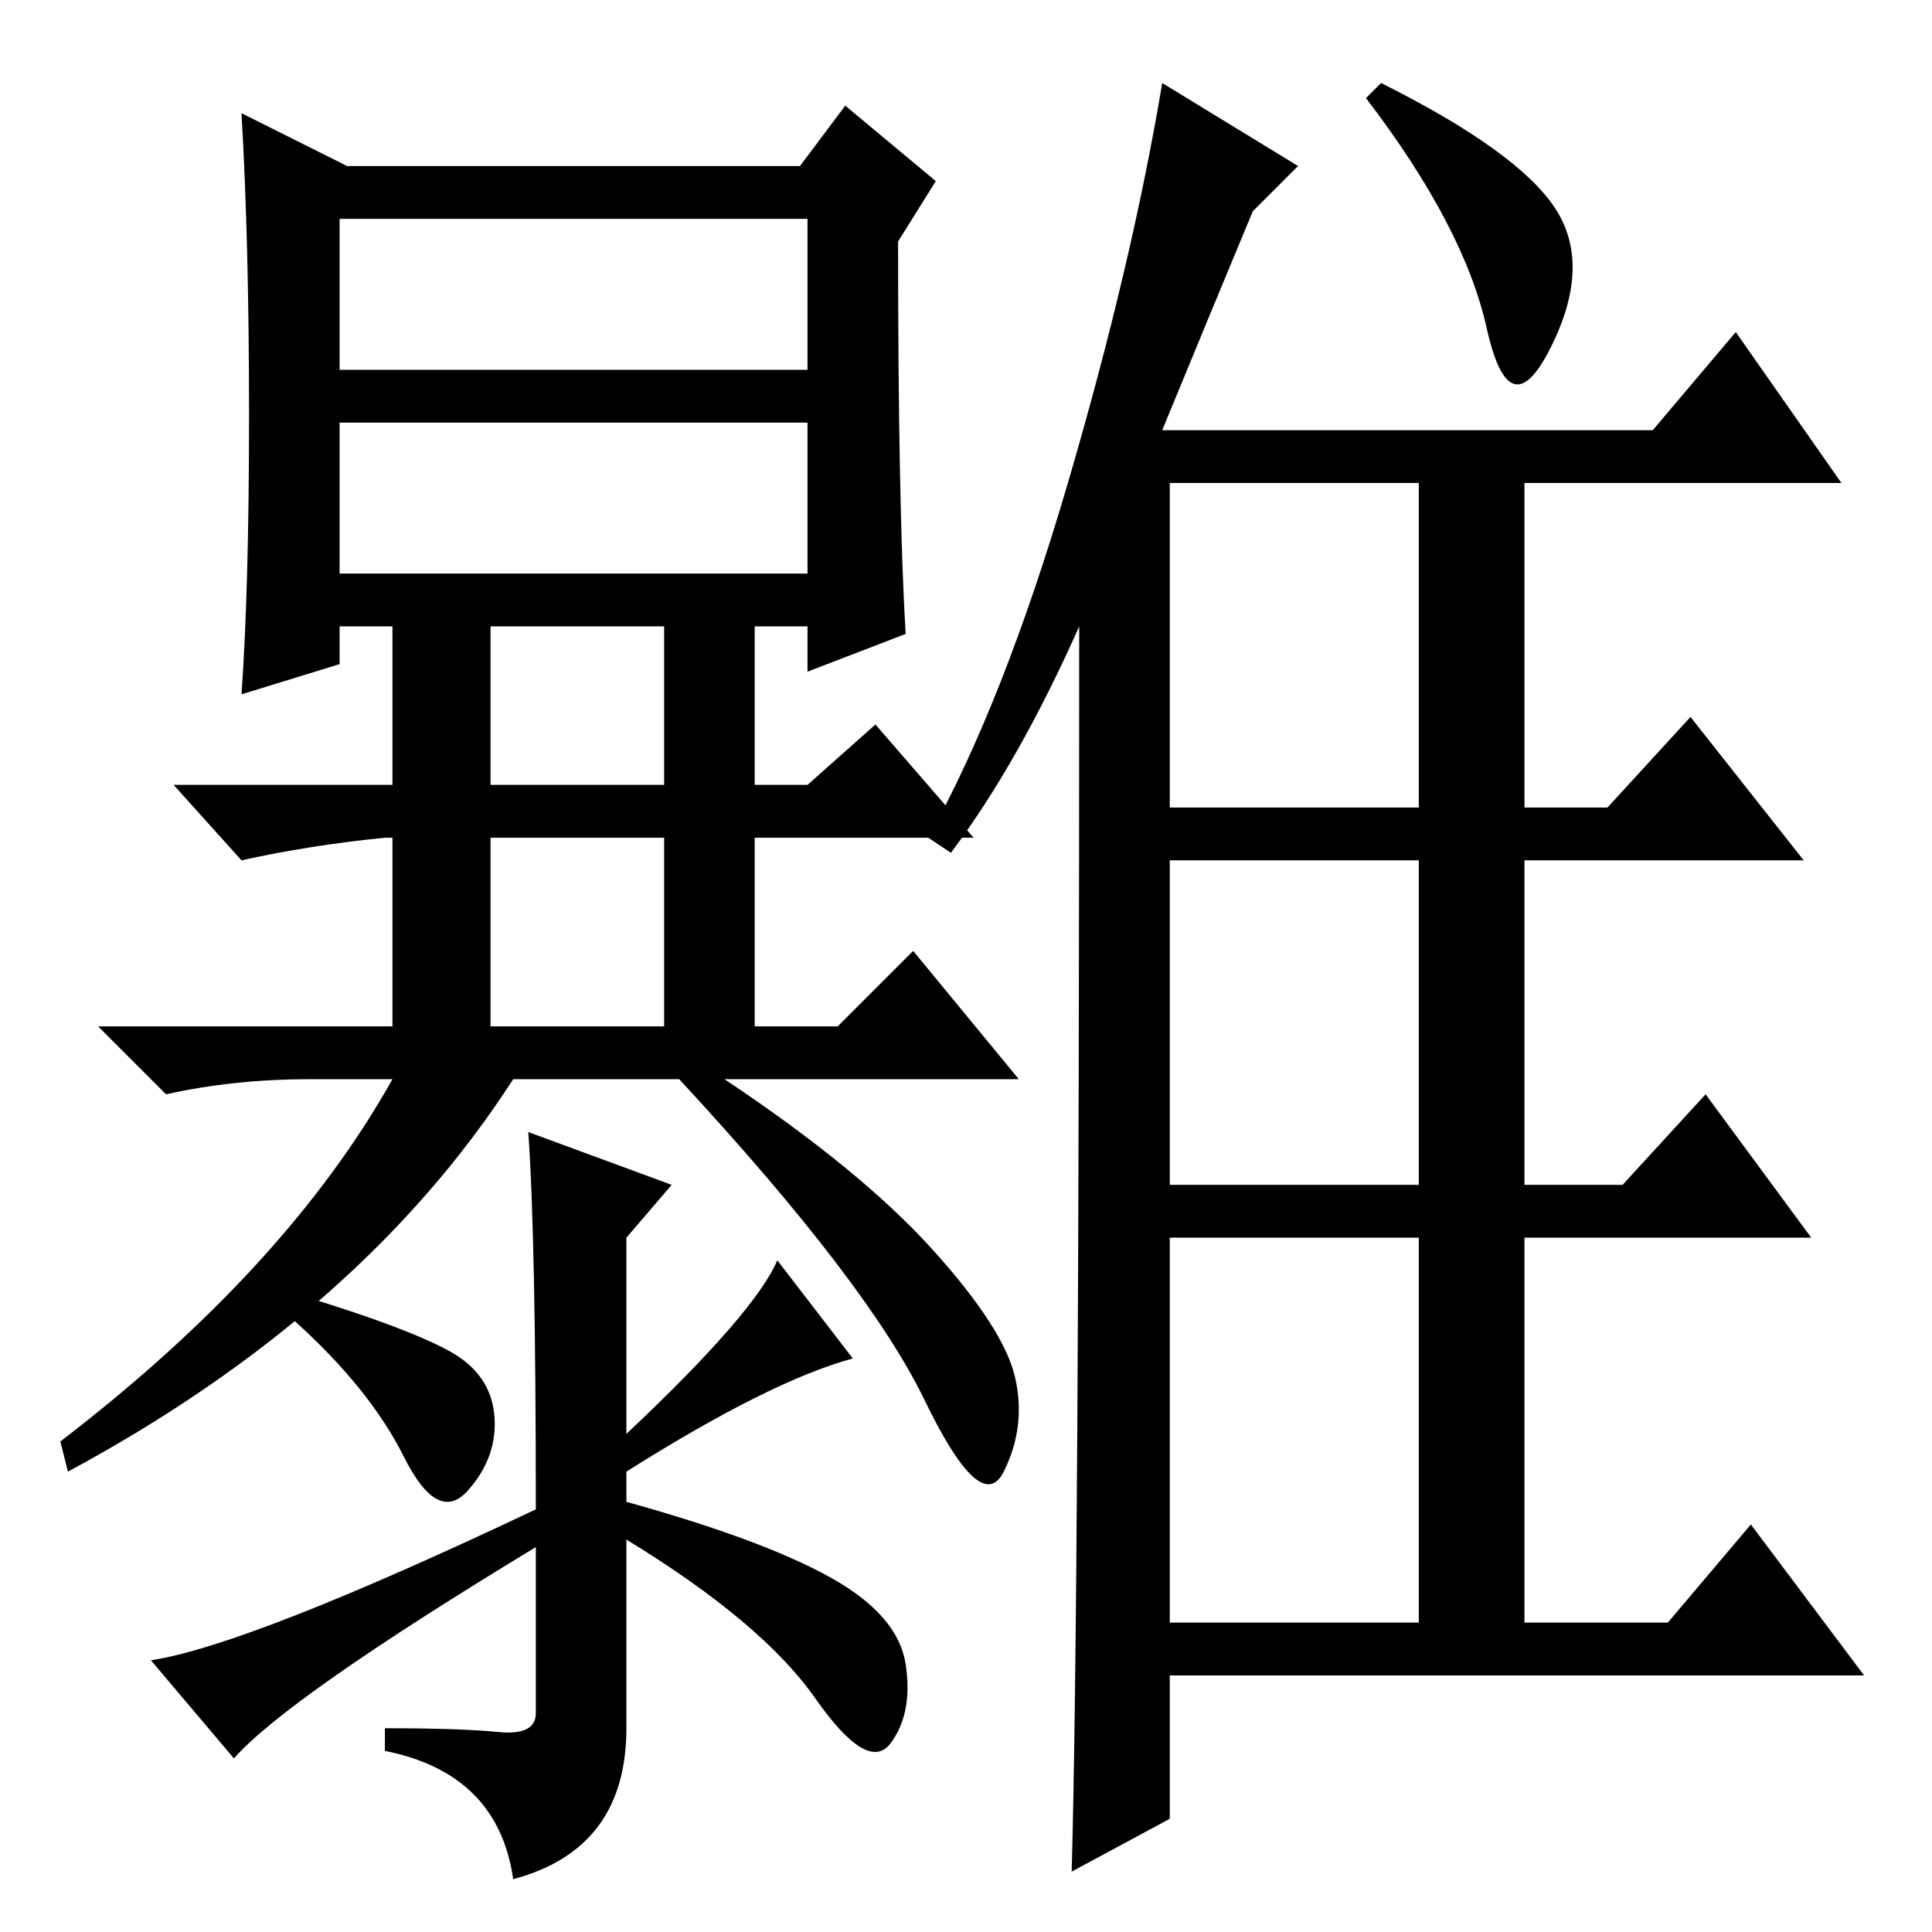 <?xml version="1.0" standalone="no"?>
<!DOCTYPE svg PUBLIC "-//W3C//DTD SVG 1.1//EN" "http://www.w3.org/Graphics/SVG/1.1/DTD/svg11.dtd" >
<svg xmlns="http://www.w3.org/2000/svg" xmlns:xlink="http://www.w3.org/1999/xlink" version="1.1" viewBox="0 -36 256 256">
  <g transform="matrix(1 0 0 -1 0 220)">
   <path fill="currentColor"
d="M126 143l-3 2q10 18 18.5 47t12.5 53l18 -11l-6 -6q-5 -12 -12 -29h65l11 13l14 -20h-42v-43h11l11 12l15 -19h-37v-43h13l11 12l14 -19h-38v-51h19l11 13l15 -20h-92v-19l-13 -7q1 35 1 165q-8 -18 -17 -30zM155 192v-43h33v43h-33zM155 99h33v43h-33v-43zM155 41h33v51
h-33v-51zM183 245q18 -9 23 -16.5t-0.5 -18.5t-8.5 2.5t-16 30.5zM45 207h62v20h-62v-20zM45 180h62v20h-62v-20zM46 234h60l6 8l12 -10l-5 -8q0 -35 1 -52l-13 -5v6h-7v-21h7l9 8l13 -15h-29v-25h11l10 10l14 -17h-39q18 -12 27.5 -22.5t11 -17t-1.5 -12.5t-10.5 9.5
t-32.5 42.5h-22q-20 -31 -59 -52l-1 4q30 23 44 48h-11q-10 0 -19 -2l-9 9h39v25h-1q-10 -1 -19 -3l-9 10h29v21h-7v-5l-13 -4q1 14 1 37t-1 40zM65 152h23v21h-23v-21zM65 120h23v25h-23v-25zM59.5 77q5.5 -3 6 -8.5t-3.5 -10t-8.5 4.5t-14.5 18l2 3q13 -4 18.5 -7z
M66 26.5q5 -0.5 5 2.5v22q-33 -20 -40 -28l-11 13q13 2 51 20q0 36 -1 50l19 -7l-6 -7v-26q17 16 20 23l10 -13q-11 -3 -30 -15v-4q18 -5 27 -10t10 -11.5t-2 -10.5t-10 6t-25 21v-25q0 -16 -15 -20q-2 14 -17 17v3q10 0 15 -0.5z" />
  </g>

</svg>
